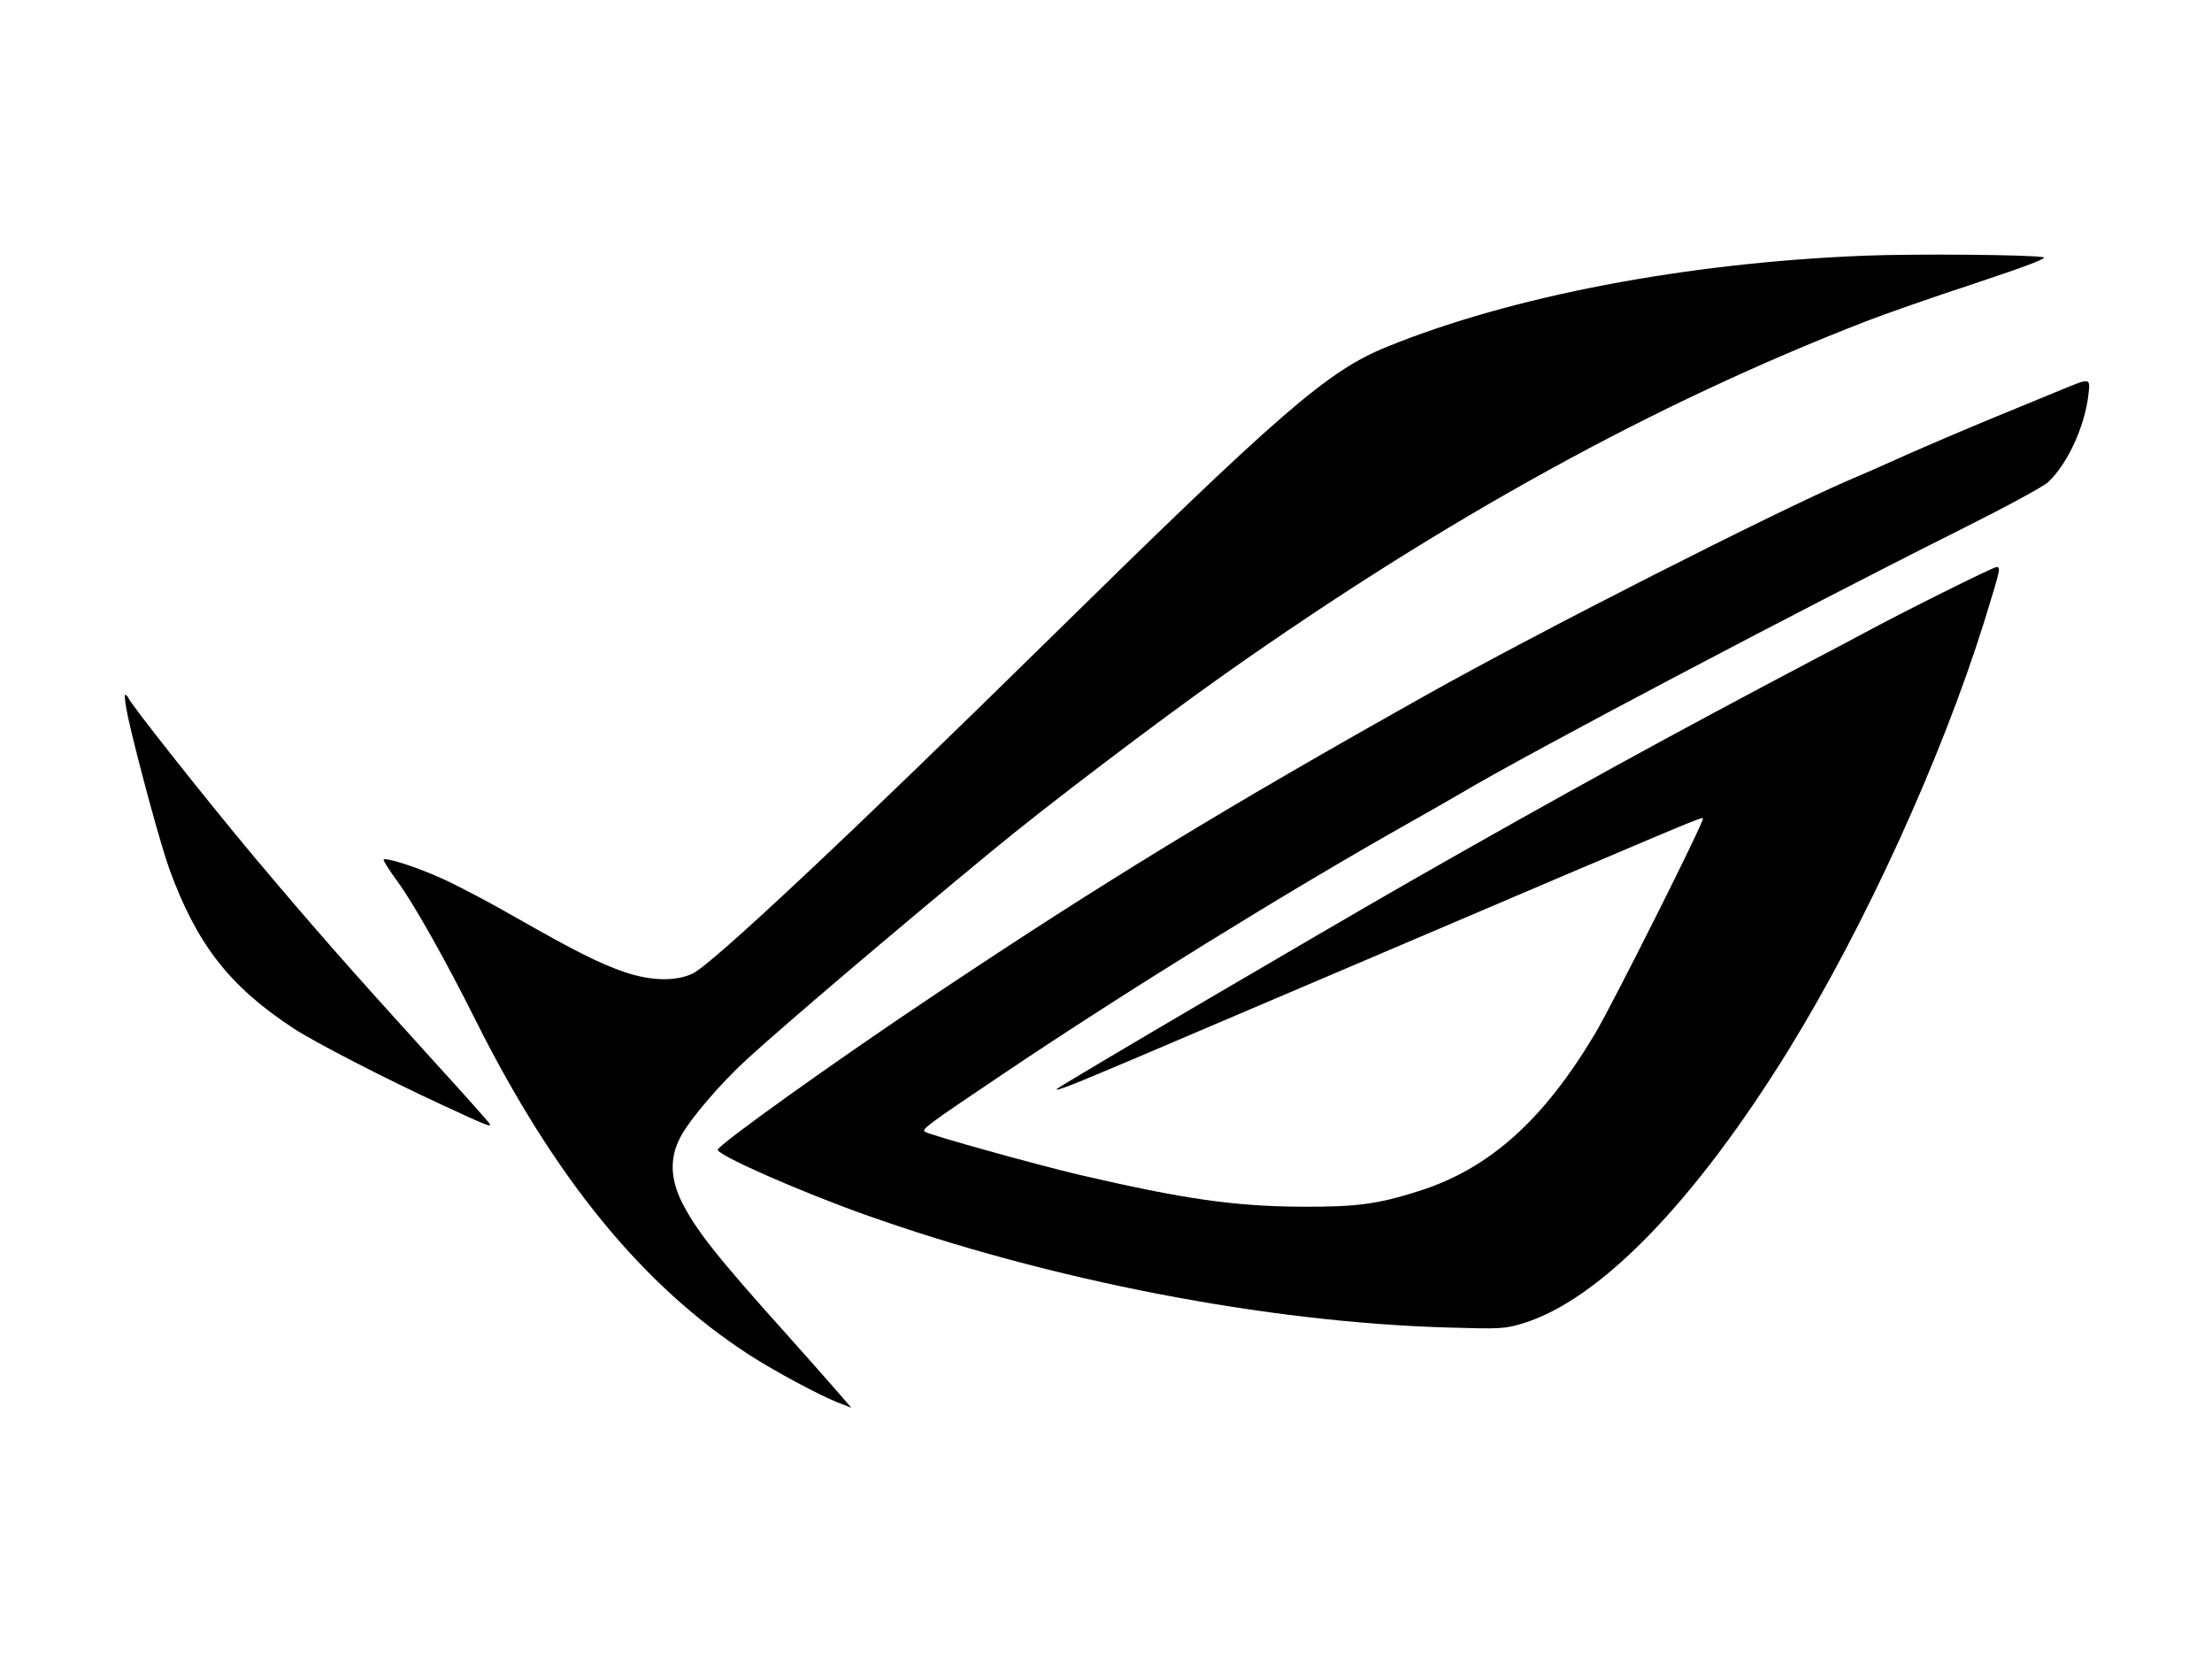 <?xml version="1.0" standalone="no"?>
<!DOCTYPE svg PUBLIC "-//W3C//DTD SVG 20010904//EN"
 "http://www.w3.org/TR/2001/REC-SVG-20010904/DTD/svg10.dtd">
<svg version="1.0" xmlns="http://www.w3.org/2000/svg"
 width="866pt" height="650pt" viewBox="0 0 866 650"
 preserveAspectRatio="xMidYMid meet">
<g transform="translate(0,650) scale(0.1,-0.1)"
fill="#000000" stroke="none">
<path d="M7298 5499 c-698 -28 -1380 -158 -1869 -357 -233 -95 -413 -251
-1339 -1161 -756 -743 -1302 -1256 -1378 -1292 -64 -31 -162 -30 -265 5 -98
33 -195 82 -427 214 -102 59 -232 127 -290 153 -99 45 -219 83 -228 74 -3 -2
22 -42 55 -87 65 -89 188 -308 304 -540 311 -621 655 -1042 1074 -1313 98 -63
271 -156 344 -185 l54 -21 -59 68 c-32 37 -115 131 -184 208 -286 318 -366
420 -422 532 -44 90 -46 172 -5 250 37 71 157 211 263 308 158 144 576 499
954 811 215 178 653 510 915 695 866 611 1680 1059 2510 1381 72 28 263 95
425 148 210 70 288 100 270 103 -47 10 -505 14 -702 6z"/>
<path d="M8075 4976 c-44 -18 -163 -67 -265 -109 -102 -42 -257 -108 -345
-147 -88 -40 -189 -84 -225 -99 -291 -125 -1219 -596 -1660 -844 -793 -445
-1254 -726 -1919 -1170 -390 -260 -851 -590 -851 -608 0 -22 321 -163 576
-254 725 -258 1575 -422 2285 -442 204 -6 220 -5 290 16 300 91 673 474 1042
1072 299 485 599 1143 766 1678 63 205 65 211 47 211 -13 0 -371 -178 -527
-263 -35 -19 -113 -60 -174 -92 -566 -298 -1005 -539 -1585 -870 -361 -207
-1348 -786 -1391 -817 -13 -10 21 1 76 23 107 44 123 50 1175 499 1287 549
1271 542 1277 536 8 -7 -353 -726 -422 -842 -204 -342 -416 -530 -691 -617
-160 -51 -244 -62 -454 -61 -266 1 -466 30 -875 125 -169 40 -576 153 -603
168 -17 9 5 25 313 232 473 318 1105 709 1575 974 85 48 180 102 210 120 264
157 1321 714 1950 1029 178 89 330 171 349 189 76 72 142 216 157 340 8 69 9
68 -101 23z"/>
<path d="M501 3693 c36 -162 127 -498 162 -595 108 -296 236 -460 488 -625 85
-55 358 -196 579 -298 172 -80 193 -88 188 -76 -1 5 -105 121 -229 257 -328
361 -467 520 -691 786 -195 233 -485 600 -495 625 -3 7 -9 13 -13 13 -4 0 1
-39 11 -87z"/>
</g>
</svg>
